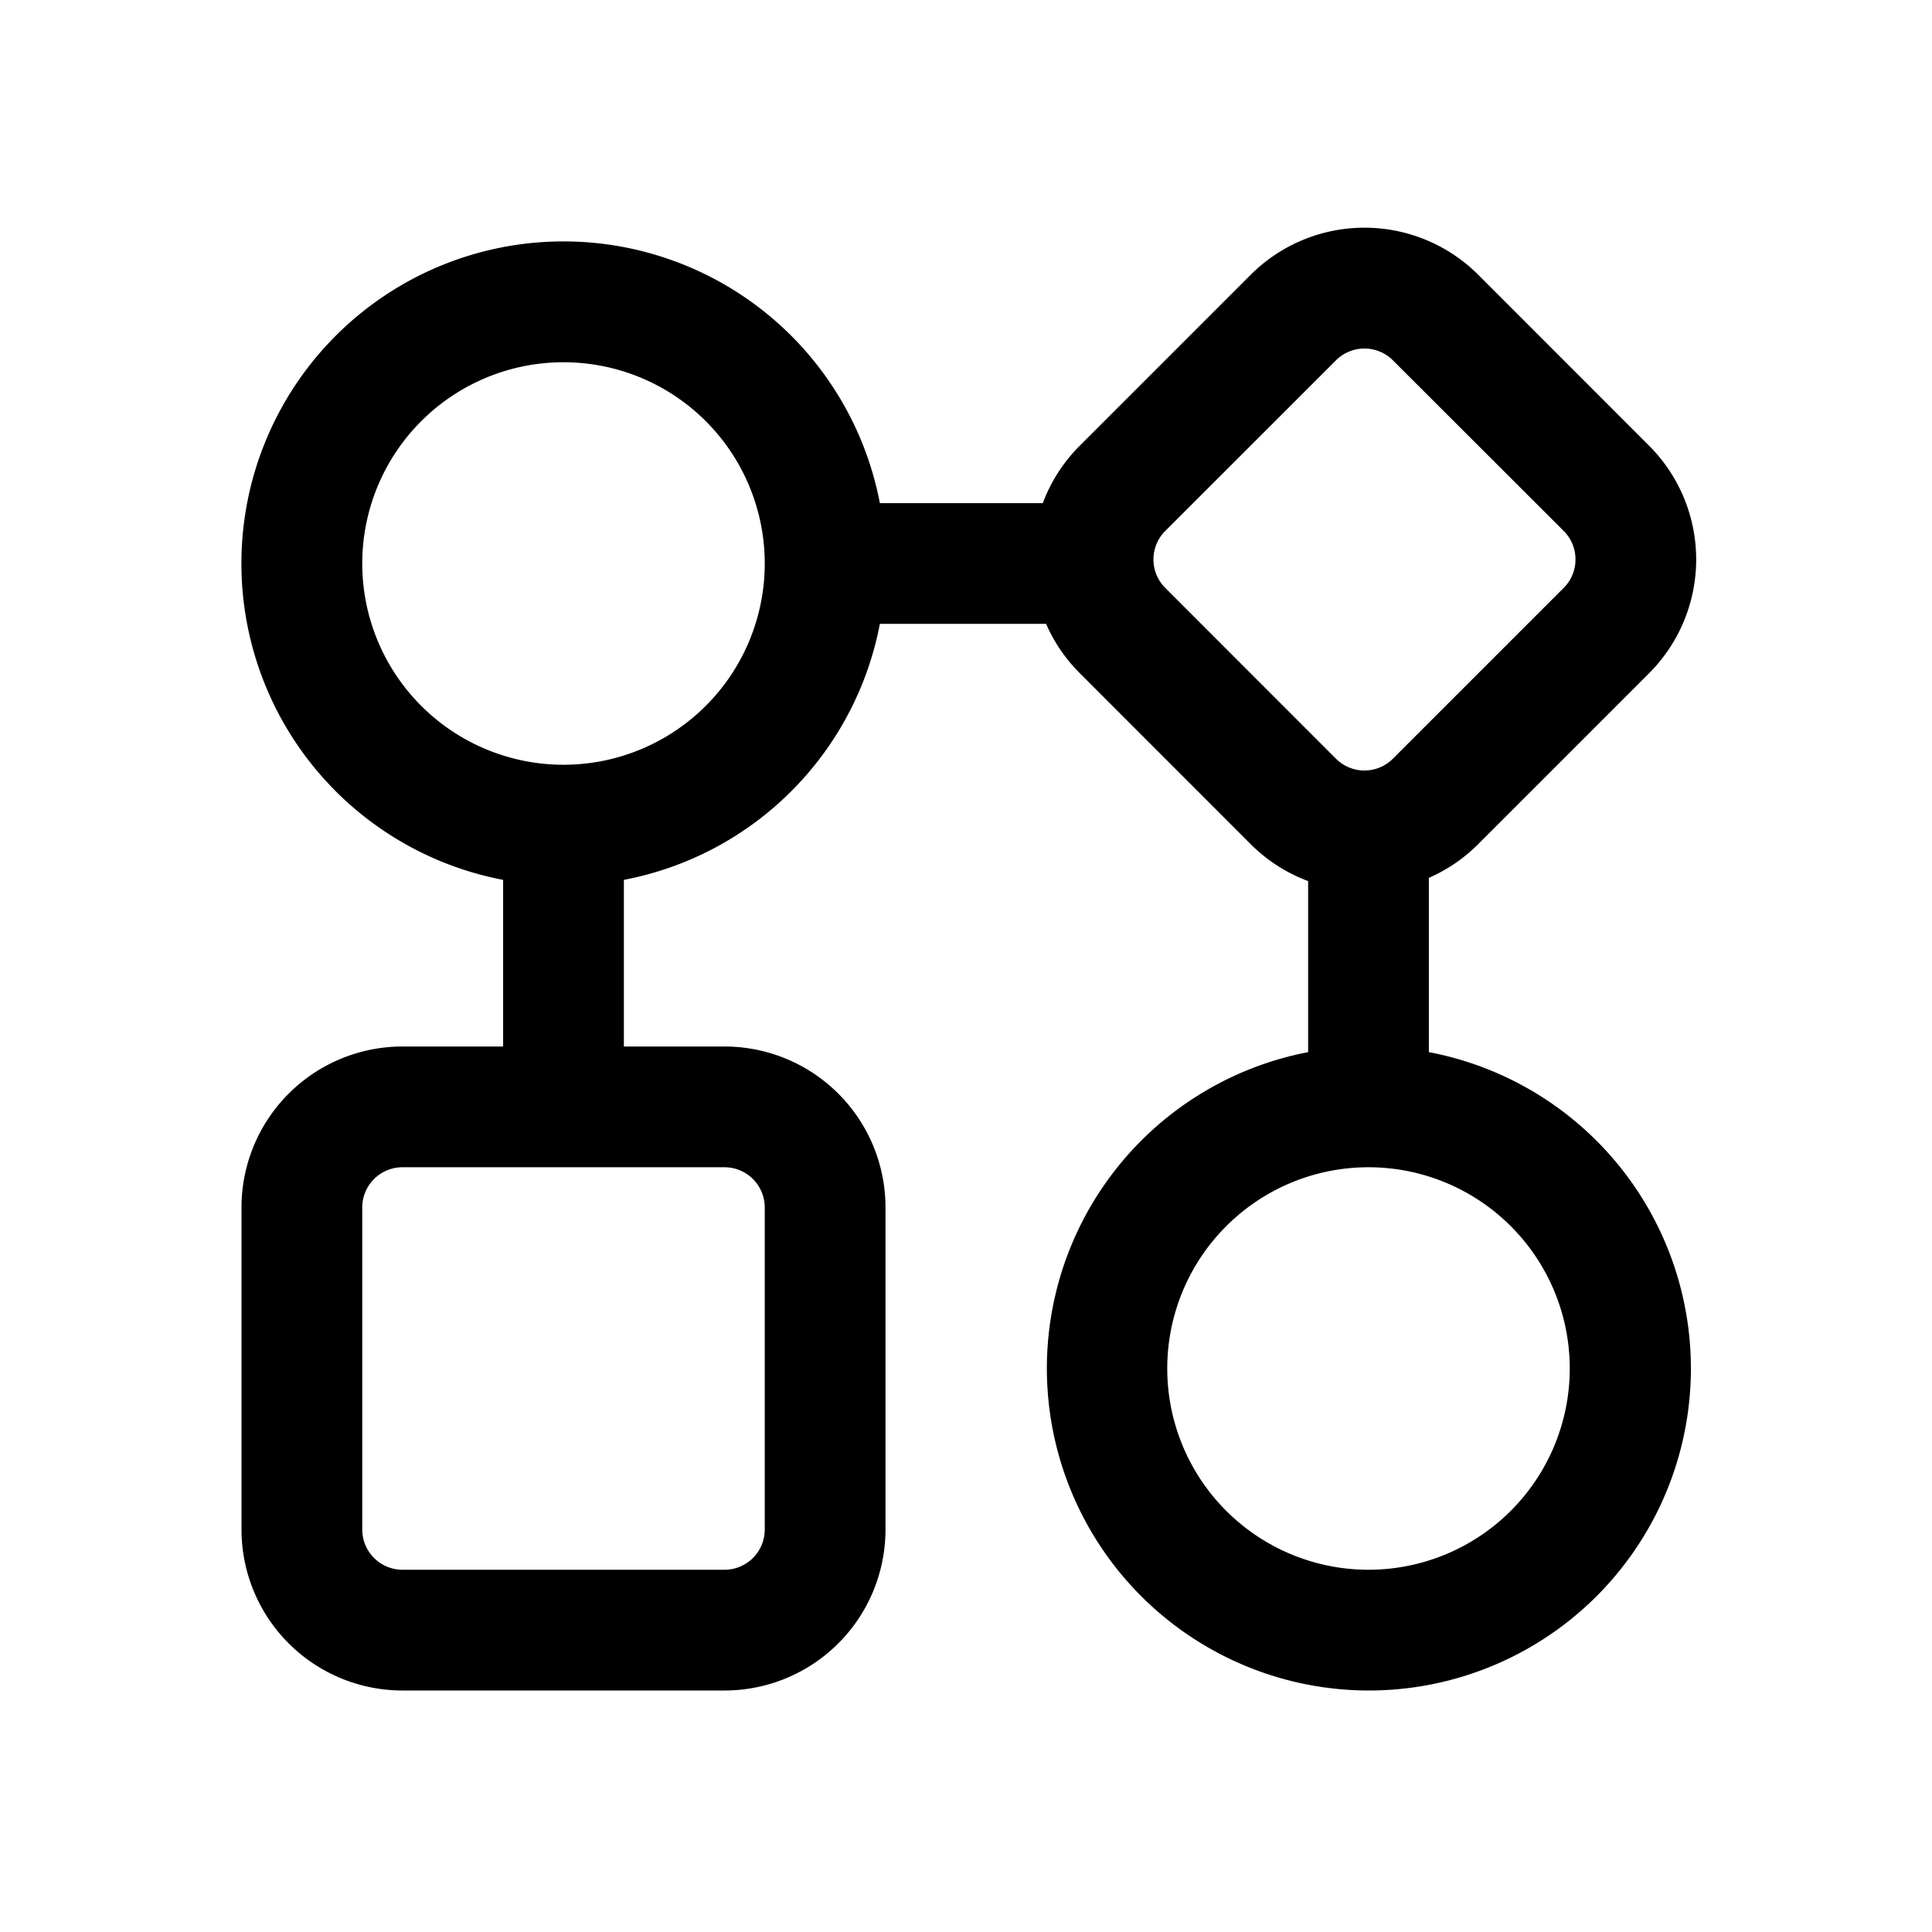 <svg xmlns="http://www.w3.org/2000/svg" width="24" height="24" viewBox="0 0 24 24"><path fill="currentColor" fill-rule="evenodd" d="M19.425 7.303a.5.5 0 000-.707l-2.122-2.12a.5.5 0 00-.707 0l-2.121 2.12a.5.5 0 000 .707l2.121 2.122a.5.5 0 00.707 0zm1.06 1.061a2 2 0 000-2.828l-2.121-2.122a2 2 0 00-2.828 0l-2.122 2.122c-.21.21-.363.454-.46.714H10.93a4.001 4.001 0 10-4.68 4.68V13H5a2 2 0 00-2 2v4a2 2 0 002 2h4a2 2 0 002-2v-4a2 2 0 00-2-2H7.75v-2.07a4 4 0 003.18-3.18h2.065c.097.223.237.432.42.614l2.12 2.121c.21.21.454.363.715.46v2.125A4.001 4.001 0 0017 21a4 4 0 00.75-7.93v-2.165c.223-.098.432-.237.614-.42zM9.5 15a.5.5 0 00-.5-.5H5a.5.5 0 00-.5.5v4a.5.5 0 00.5.5h4a.5.5 0 00.5-.5zm0-8a2.5 2.5 0 11-5 0 2.5 2.5 0 015 0M17 19.5a2.5 2.5 0 100-5 2.5 2.5 0 000 5" clip-rule="evenodd"/></svg>